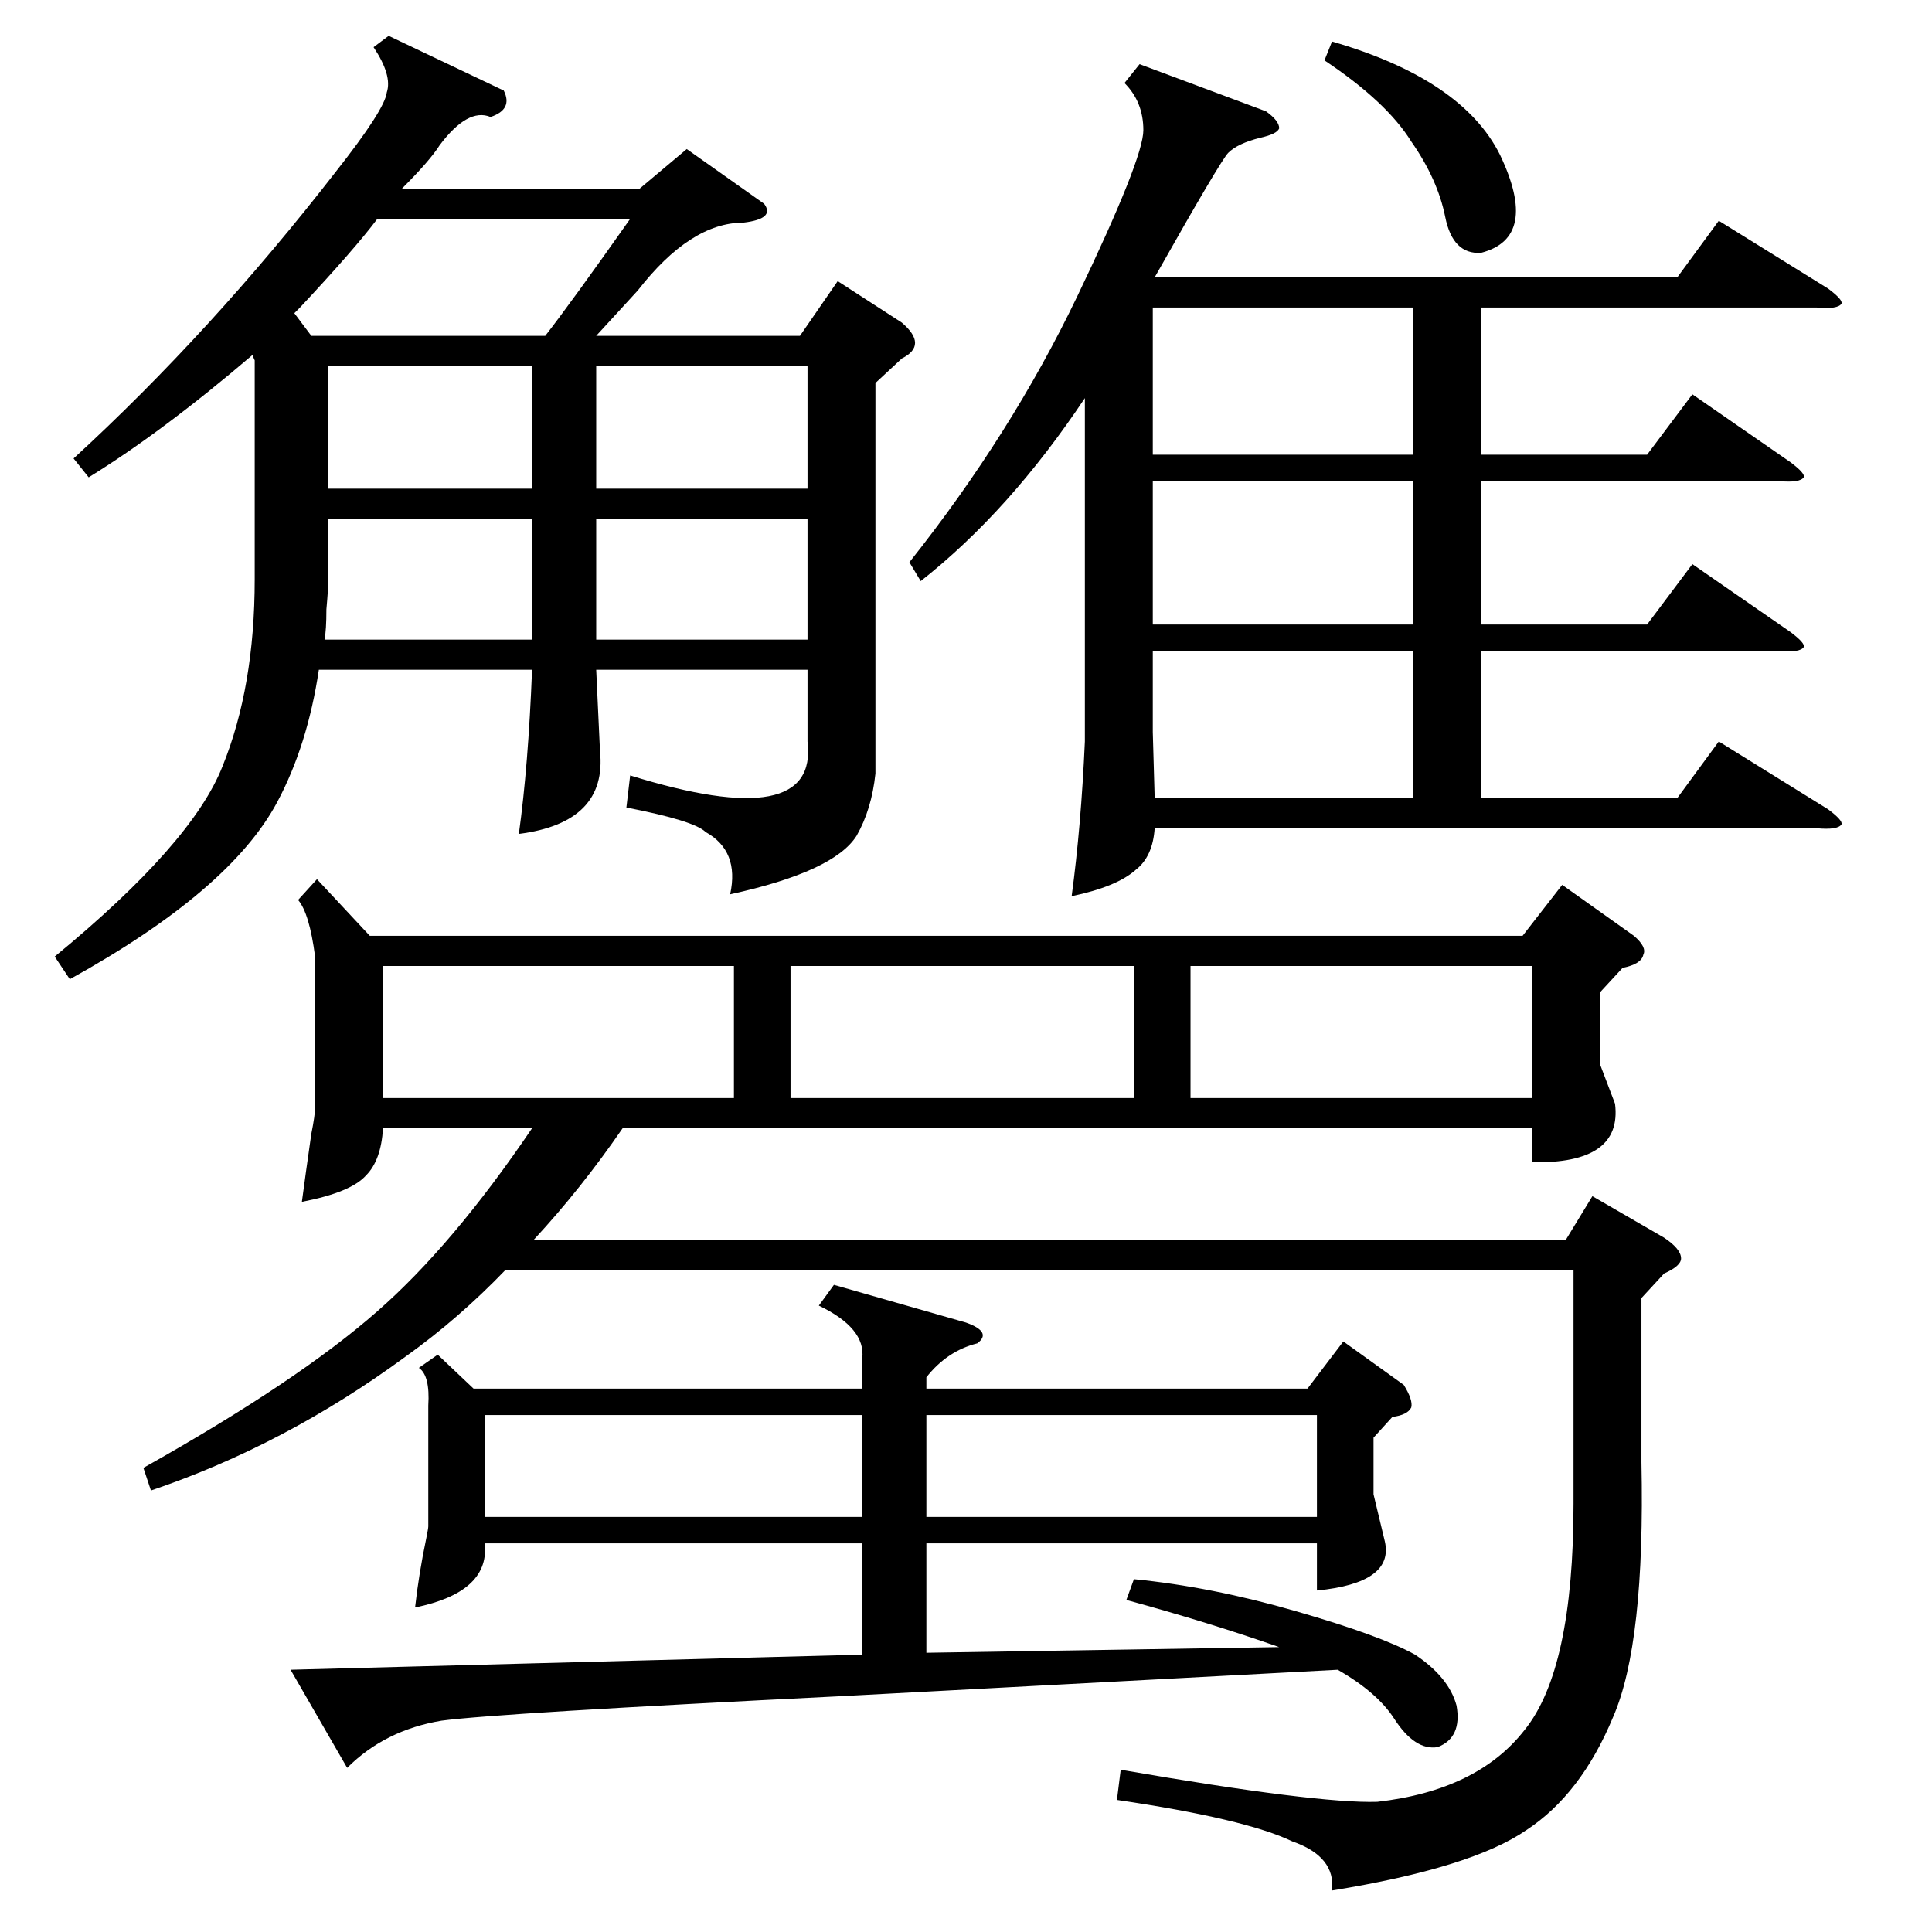 <?xml version="1.0" standalone="no"?>
<!DOCTYPE svg PUBLIC "-//W3C//DTD SVG 1.1//EN" "http://www.w3.org/Graphics/SVG/1.1/DTD/svg11.dtd" >
<svg xmlns="http://www.w3.org/2000/svg" xmlns:xlink="http://www.w3.org/1999/xlink" version="1.1" viewBox="0 -205 1024 1024">
  <g transform="matrix(1 0 0 -1 0 819)">
   <path fill="currentColor"
d="M870 336v-87q2 -96 -15 -135q-17 -41 -46 -60q-29 -20 -103 -32q2 18 -21 26q-25 12 -93 22l2 16q104 -18 136 -17q53 6 78 38q26 32 26 120v124h-566q-25 -26 -53 -46q-64 -47 -135 -71l-4 12q82 46 124 83q40 35 82 97h-79q-1 -17 -9 -25q-8 -9 -34 -14q2 15 5 36
q2 10 2 14v80q-3 23 -9 30l10 11l28 -30h611l21 27l38 -27q7 -6 5 -10q-1 -5 -11 -7l-12 -13v-38l8 -21q4 -32 -44 -31v18h-482q-22 -32 -47 -59h547l14 23l38 -22q9 -6 9 -11q0 -4 -9 -8zM405 916q6 -8 -11 -10q-28 0 -56 -36l-22 -24h108l20 29l34 -22q14 -12 0 -19
l-14 -13v-207q-2 -19 -10 -33q-12 -19 -67 -31q5 23 -13 33q-6 6 -42 13l2 17q100 -31 94 18v38h-112l2 -43q4 -38 -43 -44q5 36 7 87h-113q-6 -40 -22 -70q-25 -47 -110 -94l-8 12q73 60 89 101q17 42 17 99v116q-1 2 -1 3q-48 -41 -87 -65l-8 10q73 67 139 152
q26 33 27 42q3 9 -7 24l8 6l61 -29q5 -10 -7 -14q-12 5 -27 -15q-5 -8 -20 -23h126l25 21zM604 990l67 -25q7 -5 7 -9q-1 -3 -10 -5q-12 -3 -17 -8q-4 -4 -39 -66h277l22 30l58 -36q8 -6 7 -8q-2 -3 -13 -2h-178v-78h88l24 32l52 -36q8 -6 7 -8q-2 -3 -13 -2h-158v-76h88
l24 32l52 -36q8 -6 7 -8q-2 -3 -13 -2h-158v-78h104l22 30l58 -36q8 -6 7 -8q-2 -3 -13 -2h-351q-1 -15 -10 -22q-10 -9 -34 -14q5 37 7 82v182q-40 -60 -87 -97l-6 10q54 68 89 141t35 88t-10 25zM446 125q-182 -9 -212 -13q-30 -5 -50 -25l-30 52l303 8v59h-200v-1
q2 -25 -37 -33q2 18 6 37q1 5 1 6v64q1 16 -5 20l10 7l19 -18h206v16q2 16 -23 28l8 11l70 -20q14 -5 6 -11q-16 -4 -27 -18v-6h202l19 25l32 -23q5 -8 4 -12q-2 -4 -10 -5l-10 -11v-30l6 -25q5 -22 -36 -26v25h-207v-58l187 3q-37 13 -81 25l4 11q41 -4 86 -17t63 -23
q18 -12 22 -27q3 -17 -10 -22q-12 -2 -23 15q-9 14 -30 26zM389 512h-186v-70h186v70zM601 512h-182v-70h182v70zM631 442h181v70h-181v-70zM491 220h207v54h-207v-54zM457 274h-200v-54h200v54zM749 861h-138v-78h138v78zM611 679v-43l1 -35h137v78h-138zM749 769h-138v-76
h138v76zM334 908h-134q-12 -16 -41 -47l-3 -3l9 -12h124q14 18 45 62zM316 765h112v65h-112v-65zM428 749h-112v-64h112v64zM282 830h-108v-65h108v65zM174 749v-32q0 -5 -1 -16q0 -11 -1 -16h110v64h-108zM702 992l4 10q69 -20 89 -60q21 -44 -10 -52q-15 -1 -19 19t-18 40
q-13 21 -46 43z" />
  </g>

</svg>

